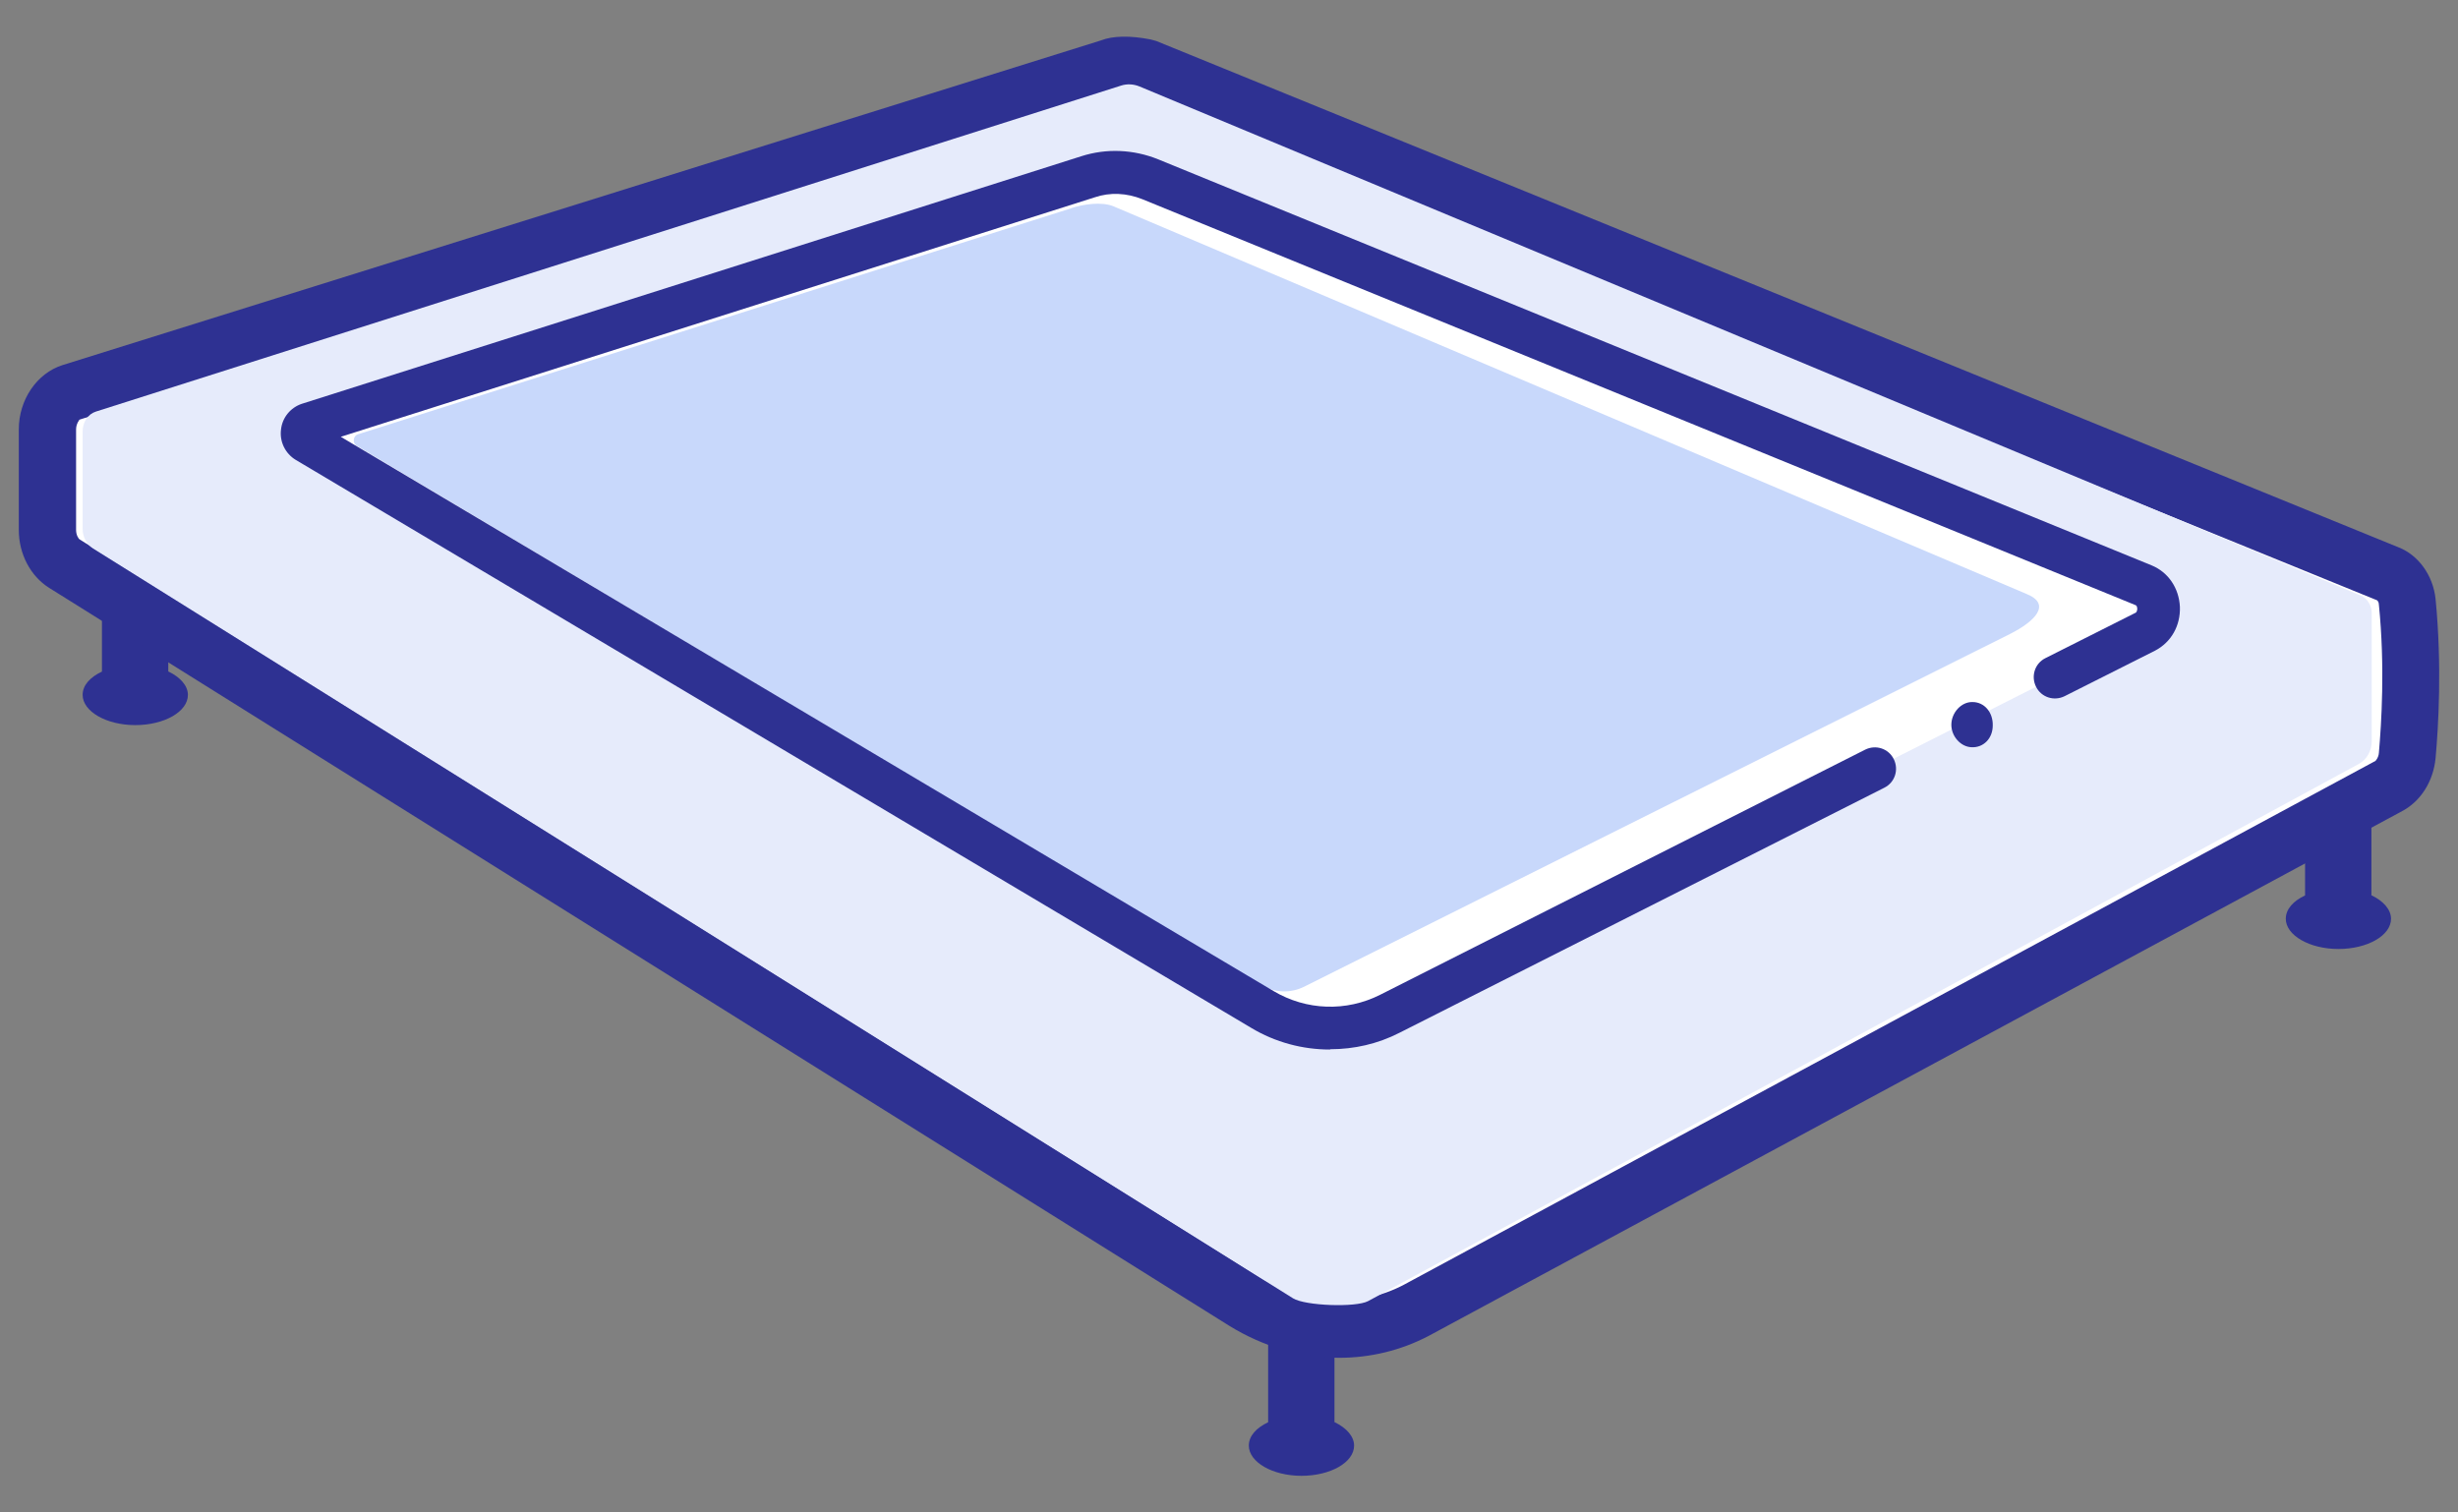 <svg width="65" height="40" viewBox="0 0 65 40" fill="none" xmlns="http://www.w3.org/2000/svg">
<rect x="0" y="0" width="65" height="40" fill="#808080" stroke="none"/>
<path d="M4.45 17.761V13.059H2.696V17.761C2.383 17.909 2.185 18.123 2.185 18.378C2.185 18.814 2.811 19.177 3.577 19.177C4.343 19.177 4.969 18.823 4.969 18.378C4.969 18.131 4.763 17.909 4.458 17.761H4.45Z" fill="#2E3192"/>
<path d="M35.289 37.614V32.912H33.535V37.614C33.222 37.763 33.024 37.977 33.024 38.232C33.024 38.668 33.65 39.031 34.416 39.031C35.182 39.031 35.808 38.677 35.808 38.232C35.808 37.985 35.602 37.763 35.297 37.614H35.289Z" fill="#2E3192"/>
<path d="M62.71 23.681V18.979H60.956V23.681C60.643 23.829 60.446 24.044 60.446 24.299C60.446 24.735 61.072 25.098 61.837 25.098C62.603 25.098 63.229 24.744 63.229 24.299C63.229 24.052 63.023 23.829 62.719 23.681H62.71Z" fill="#2E3192"/>
<path d="M1.255 11.346V14.005C1.255 14.384 1.428 14.722 1.7 14.903L7.752 18.683L11.441 20.988L32.909 34.411C34.292 35.276 35.997 35.399 37.438 34.658C37.463 34.65 37.479 34.633 37.504 34.625L63.172 20.783C63.443 20.643 63.624 20.33 63.657 19.976C63.731 19.169 63.822 17.604 63.657 15.908C63.624 15.562 63.419 15.274 63.147 15.166L39.867 5.68L35.799 4.025L30.29 1.777C30.224 1.76 29.689 1.645 29.335 1.777L1.872 10.374C1.51 10.489 1.247 10.884 1.247 11.346" fill="white"/>
<path d="M35.412 35.91C34.416 35.91 33.411 35.621 32.505 35.062L1.296 15.545C0.802 15.232 0.497 14.648 0.497 14.014V11.354C0.497 10.572 0.975 9.872 1.65 9.657L29.113 1.069C29.426 0.945 29.887 0.937 30.43 1.044L30.579 1.085L63.427 14.475C63.954 14.681 64.341 15.216 64.407 15.842C64.58 17.612 64.481 19.234 64.407 20.05C64.349 20.659 64.02 21.186 63.526 21.45L37.776 35.333C37.035 35.72 36.228 35.91 35.412 35.91ZM29.755 2.477C29.656 2.477 29.615 2.493 29.615 2.493L2.103 11.098C2.103 11.098 2.012 11.206 2.012 11.354V14.014C2.012 14.145 2.07 14.244 2.111 14.269L33.312 33.777C34.498 34.518 35.915 34.6 37.1 33.991L62.817 20.124C62.817 20.124 62.9 20.041 62.908 19.91C62.974 19.152 63.073 17.629 62.908 15.99C62.908 15.916 62.867 15.883 62.858 15.875L30.076 2.518C29.936 2.493 29.829 2.485 29.755 2.485V2.477Z" fill="#2E3192"/>
<path d="M2.185 11.403V13.981C2.185 14.203 2.292 14.401 2.465 14.508L34.194 34.337C34.515 34.535 35.849 34.584 36.178 34.411L62.373 20.206C62.579 20.099 62.719 19.86 62.719 19.605V16.221C62.719 16.015 62.603 15.825 62.43 15.751L30.134 2.287C29.977 2.222 29.805 2.213 29.648 2.263L2.539 10.884C2.325 10.95 2.185 11.165 2.185 11.412V11.403Z" fill="#E6EBFB"/>
<path d="M29.393 4.478L9.16 10.901C8.592 11.082 8.51 11.914 9.028 12.219L32.621 26.242C34.136 27.14 35.956 27.206 37.52 26.415L56.625 16.756C57.152 16.484 57.127 15.661 56.575 15.43L29.805 4.494C29.673 4.437 29.524 4.437 29.384 4.478H29.393Z" fill="white"/>
<path d="M28.331 5.507L9.465 11.486C9.333 11.527 9.317 11.724 9.432 11.79L33.354 26.053C33.708 26.259 34.128 26.275 34.49 26.094L53.158 16.764C53.809 16.435 54.261 15.982 53.594 15.71L29.45 5.458C29.137 5.326 28.643 5.4 28.322 5.507H28.331Z" fill="#C8D8FB"/>
<path d="M35.165 27.757C34.449 27.757 33.724 27.568 33.082 27.181L7.818 12.161C7.546 11.996 7.39 11.683 7.431 11.362C7.464 11.041 7.686 10.777 7.983 10.679L28.594 4.132C29.261 3.918 29.977 3.951 30.628 4.214L56.897 14.952C57.341 15.134 57.621 15.554 57.646 16.048C57.663 16.55 57.415 16.986 56.987 17.209L54.599 18.411C54.319 18.551 53.982 18.444 53.842 18.164C53.702 17.884 53.809 17.546 54.089 17.406L56.477 16.204C56.518 16.179 56.518 16.105 56.518 16.097C56.518 16.097 56.518 16.023 56.477 16.006L30.208 5.268C29.796 5.104 29.36 5.079 28.948 5.219L9.012 11.552L33.675 26.209C34.548 26.728 35.602 26.761 36.499 26.308L49.321 19.827C49.601 19.687 49.938 19.794 50.078 20.074C50.218 20.354 50.111 20.692 49.831 20.832L37.01 27.313C36.433 27.609 35.808 27.749 35.182 27.749L35.165 27.757Z" fill="#2E3192"/>
<path d="M52.697 19.185C52.697 19.531 52.45 19.778 52.137 19.762C51.849 19.753 51.602 19.473 51.602 19.169C51.602 18.848 51.865 18.559 52.162 18.567C52.475 18.567 52.705 18.839 52.697 19.185Z" fill="#2E3192"/>
</svg>
